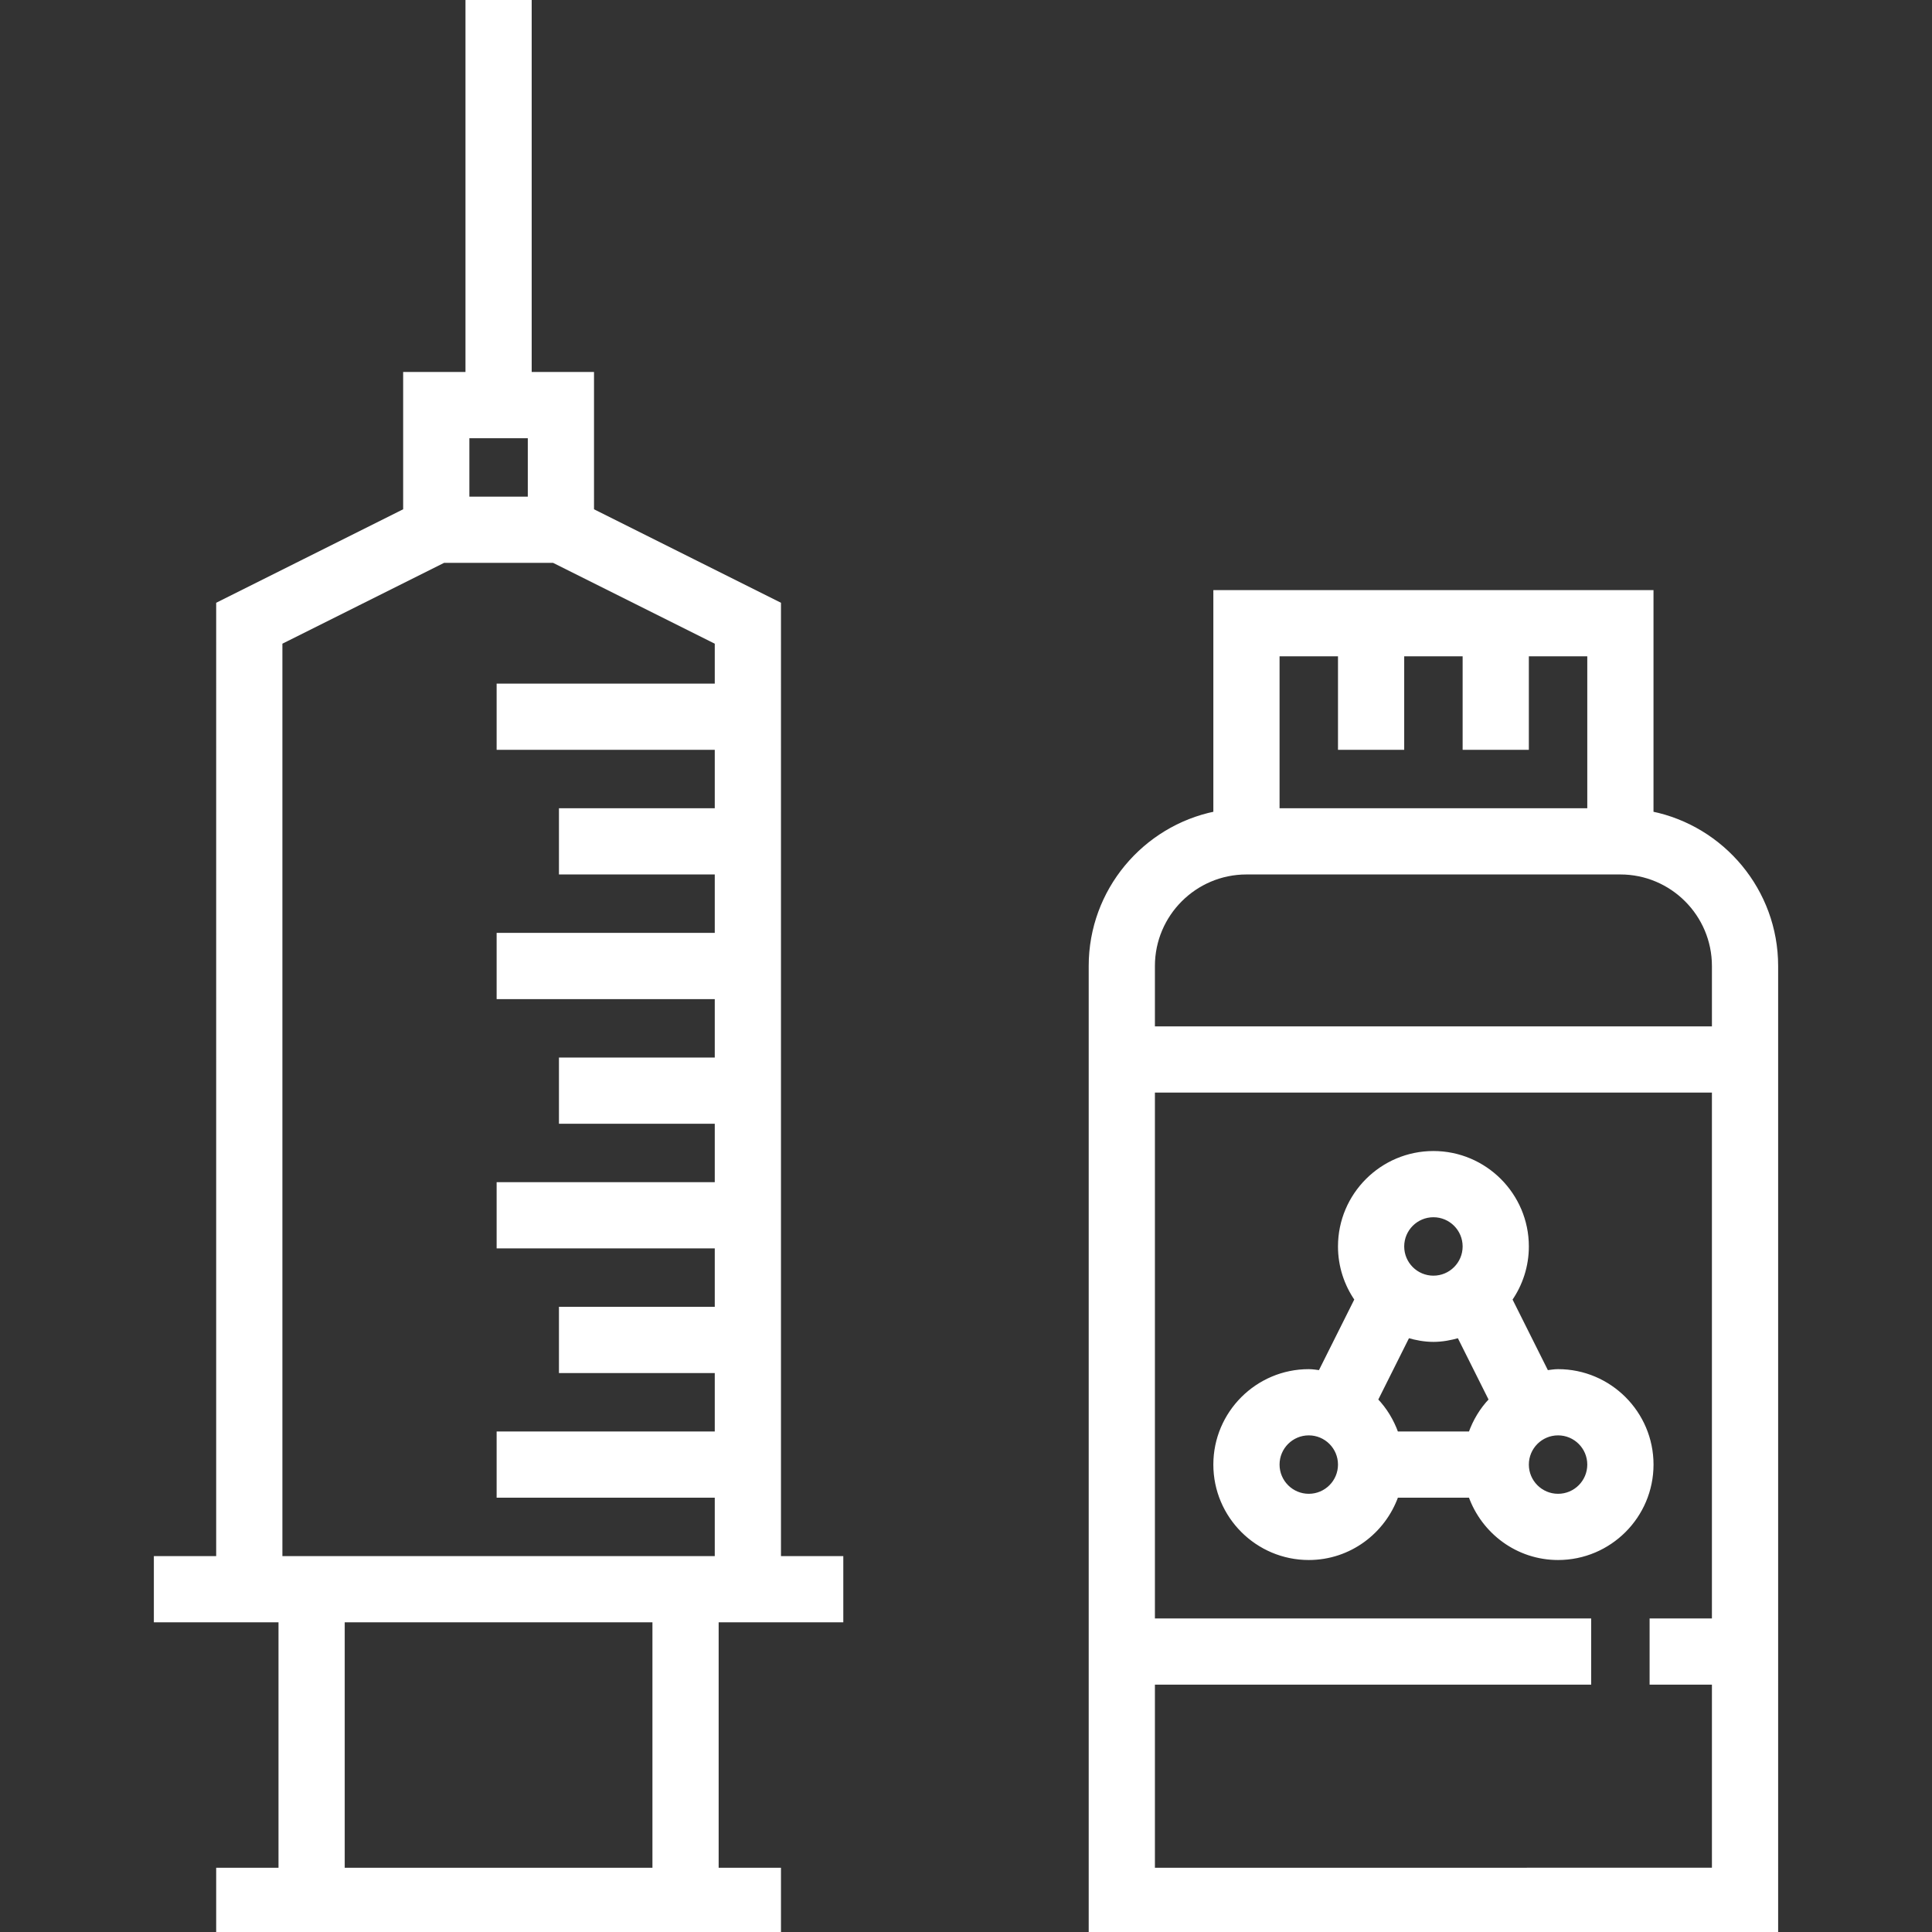 <!DOCTYPE svg PUBLIC "-//W3C//DTD SVG 1.1//EN" "http://www.w3.org/Graphics/SVG/1.1/DTD/svg11.dtd">
<!-- Uploaded to: SVG Repo, www.svgrepo.com, Transformed by: SVG Repo Mixer Tools -->
<svg fill="#ffffff" height="800px" width="800px" version="1.1" id="Layer_1" xmlns="http://www.w3.org/2000/svg" xmlns:xlink="http://www.w3.org/1999/xlink" viewBox="0 0 496 496" xml:space="preserve" stroke="#ffffff">
<rect x="0" y="0" width="496" height="496" fill="#333333" stroke="none"/>
<g id="SVGRepo_bgCarrier" stroke-width="0"/>
<g id="SVGRepo_tracerCarrier" stroke-linecap="round" stroke-linejoin="round"/>
<g id="SVGRepo_iconCarrier"> <g> <g> <g> <path d="M200,155.056l-48-24V96h-16V0h-16v96h-16v35.056l-48,24V400H40v16h32v64H56v16h144v-16h-16v-64h32v-16h-16V155.056z M120,112h16v16h-16V112z M168,480H88v-64h80V480z M184,176h-56v16h56v16h-40v16h40v16h-56v16h56v16h-40v16h40v16h-56v16h56v16 h-40v16h40v16h-56v16h56v16H72V164.944L113.888,144h28.216L184,164.944V176z"/> <path d="M424,208.808V152H312v56.808c-18.232,3.72-32,19.872-32,39.192v248h176V248C456,228.688,442.232,212.528,424,208.808z M328,168h16v24h16v-24h16v24h16v-24h16v40h-80V168z M440,416h-16v16h16v48H296v-48h112v-16H296V280h144V416z M440,264H296v-16 c0-13.232,10.768-24,24-24h96c13.232,0,24,10.768,24,24V264z"/> <path d="M336,400c10.416,0,19.216-6.712,22.528-16h18.952c3.312,9.288,12.112,16,22.528,16c13.232,0,24-10.768,24-24 S413.232,352,400,352c-0.992,0-1.944,0.176-2.904,0.296l-9.352-18.696c2.672-3.872,4.256-8.552,4.256-13.6 c0-13.232-10.768-24-24-24s-24,10.768-24,24c0,5.048,1.584,9.728,4.256,13.592l-9.352,18.696 c-0.96-0.112-1.912-0.288-2.904-0.288c-13.232,0-24,10.768-24,24S322.768,400,336,400z M400,368c4.416,0,8,3.584,8,8 c0,4.416-3.584,8-8,8c-4.416,0-8-3.584-8-8C392,371.584,395.584,368,400,368z M368,312c4.416,0,8,3.584,8,8c0,4.416-3.584,8-8,8 c-4.416,0-8-3.584-8-8C360,315.584,363.584,312,368,312z M361.456,342.976c2.096,0.6,4.264,1.024,6.544,1.024 c2.28,0,4.448-0.424,6.544-1.024l8.208,16.408c-2.344,2.432-4.12,5.368-5.272,8.616h-18.952c-1.16-3.24-2.936-6.184-5.28-8.616 L361.456,342.976z M336,368c4.416,0,8,3.584,8,8c0,4.416-3.584,8-8,8c-4.416,0-8-3.584-8-8C328,371.584,331.584,368,336,368z"/> </g> </g> </g> </g>
</svg>